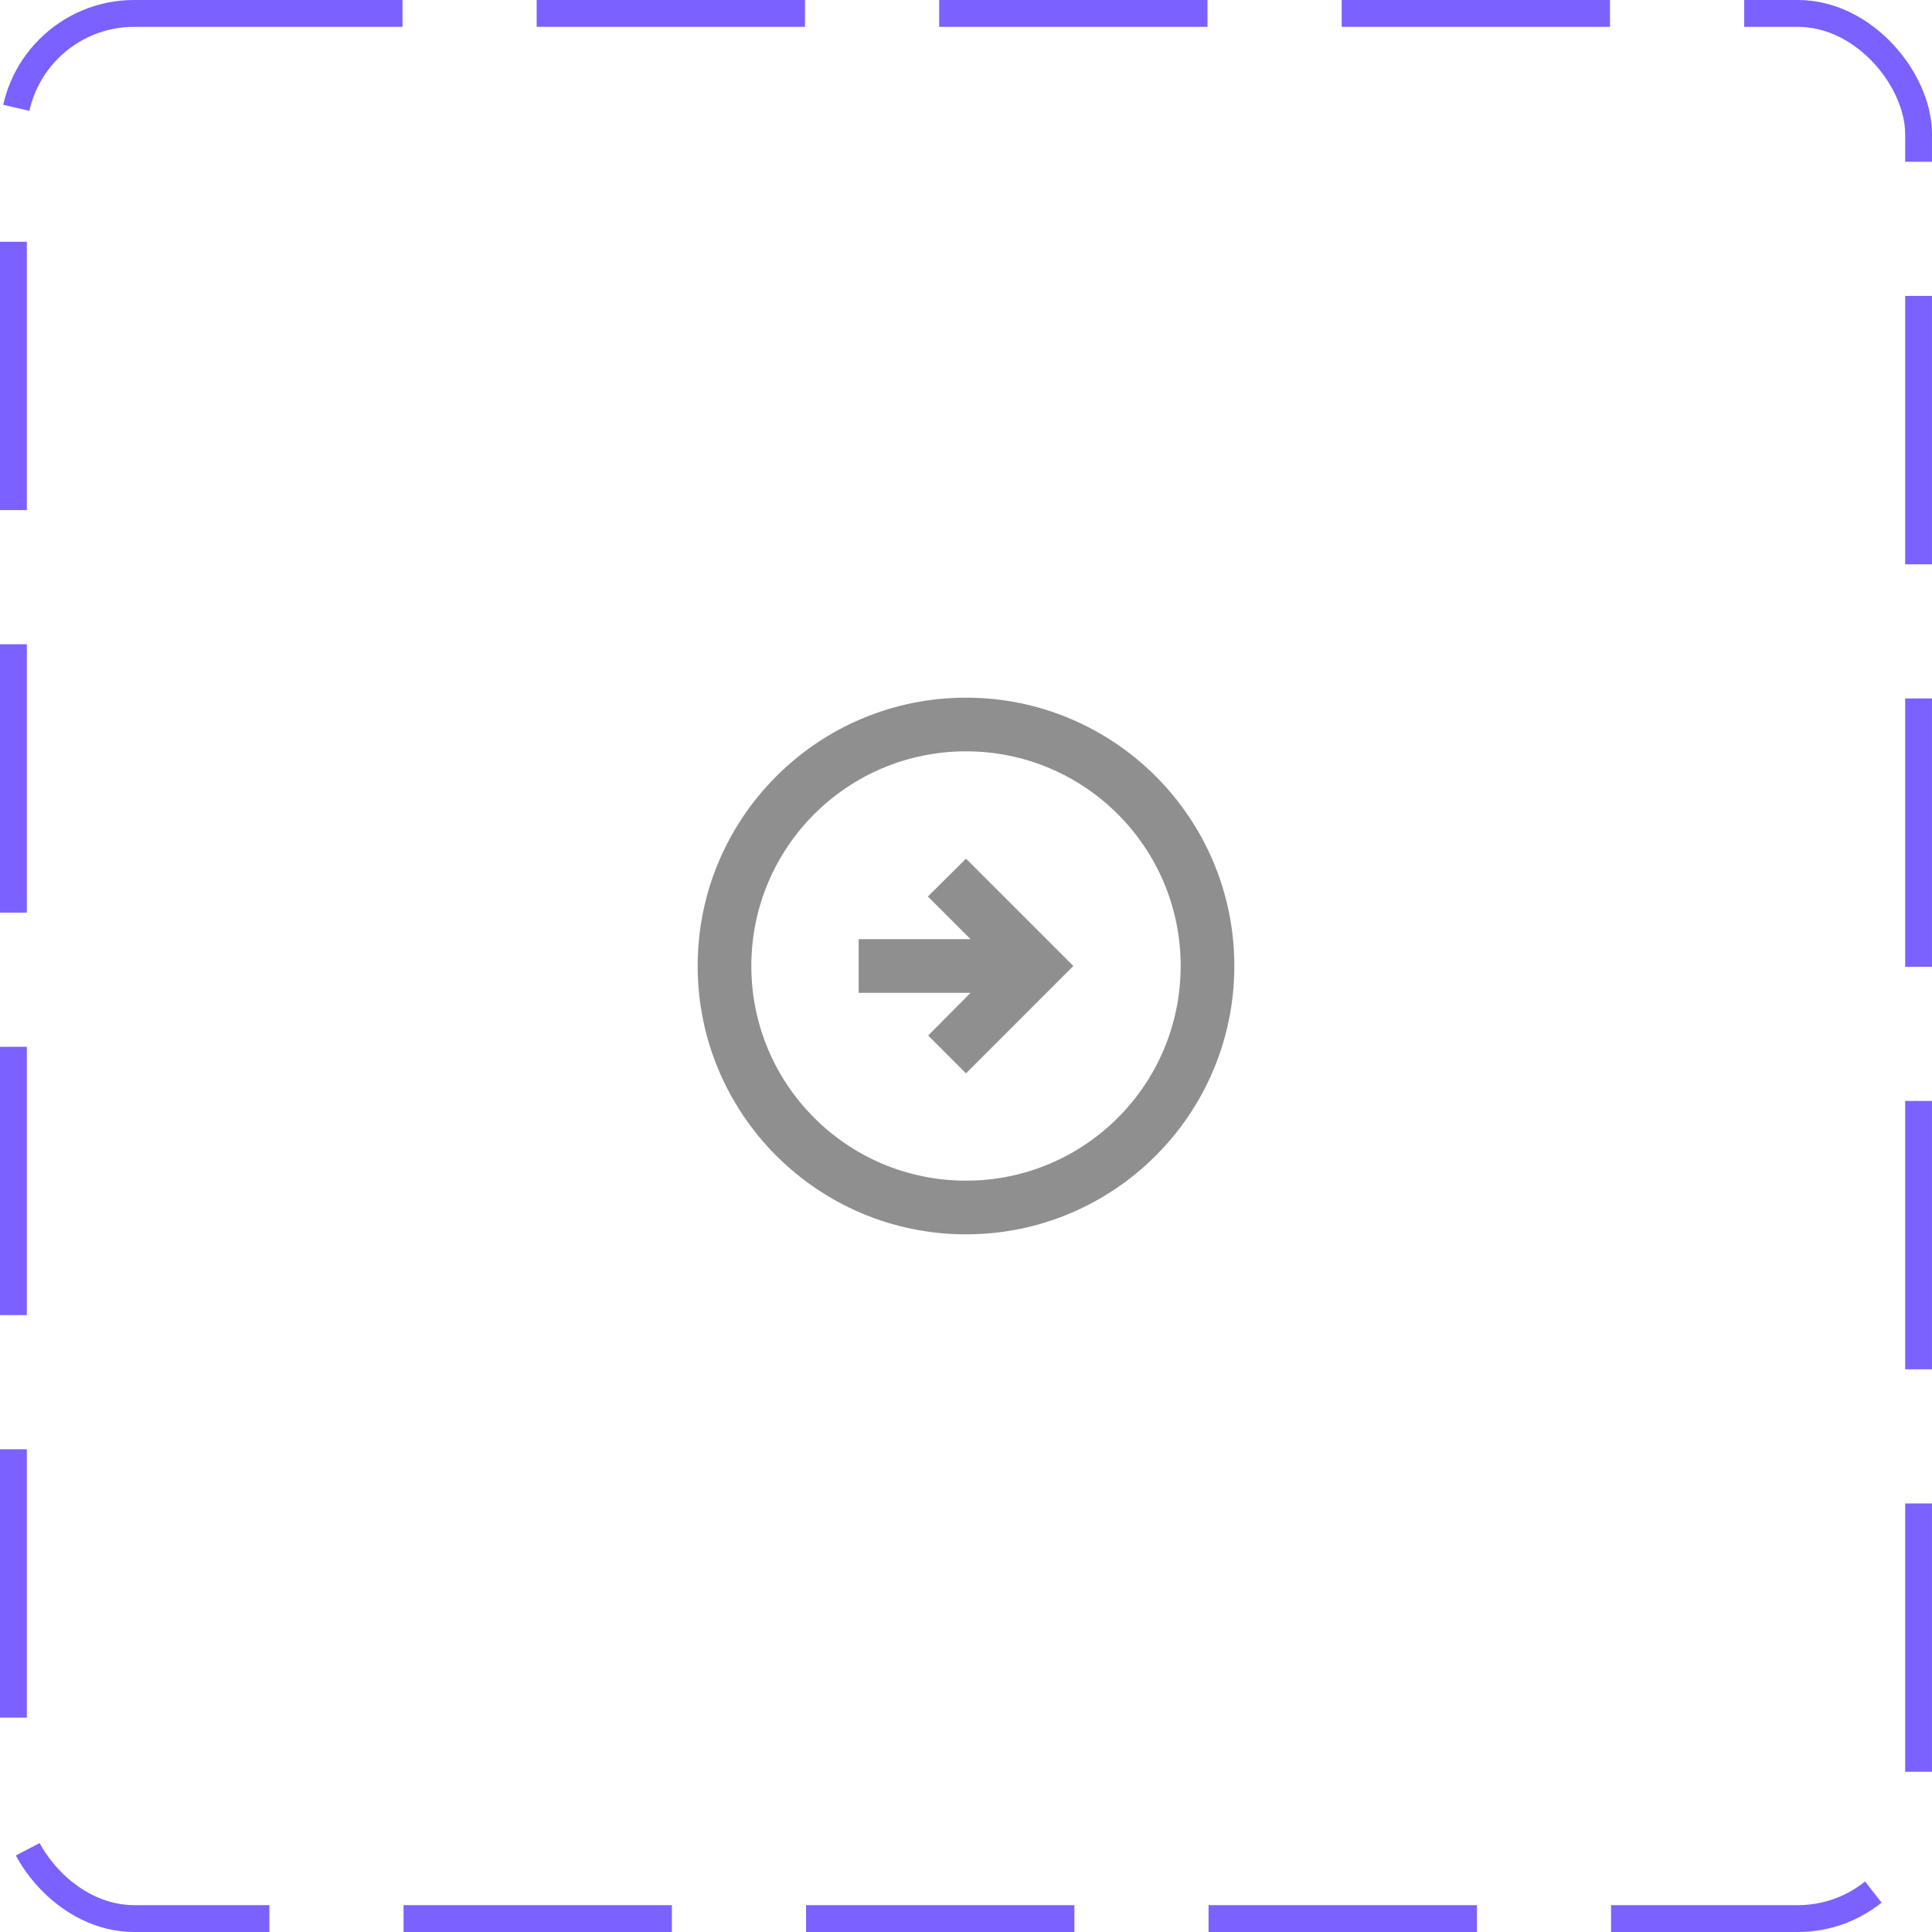 <svg width="72" height="72" viewBox="0 0 72 72" fill="none" xmlns="http://www.w3.org/2000/svg">
<rect x="0.5" y="0.5" width="71" height="71" rx="4.5" stroke="#7B61FF" stroke-dasharray="10 5"/>
<path d="M46 36C46 30.48 41.52 26 36 26C30.48 26 26 30.48 26 36C26 41.52 30.48 46 36 46C41.52 46 46 41.52 46 36ZM28 36C28 31.58 31.58 28 36 28C40.42 28 44 31.58 44 36C44 40.42 40.42 44 36 44C31.58 44 28 40.42 28 36ZM40 36L36 40L34.59 38.59L36.17 37H32V35H36.17L34.58 33.41L36 32L40 36Z" fill="#8F8F8F"/>
</svg>
